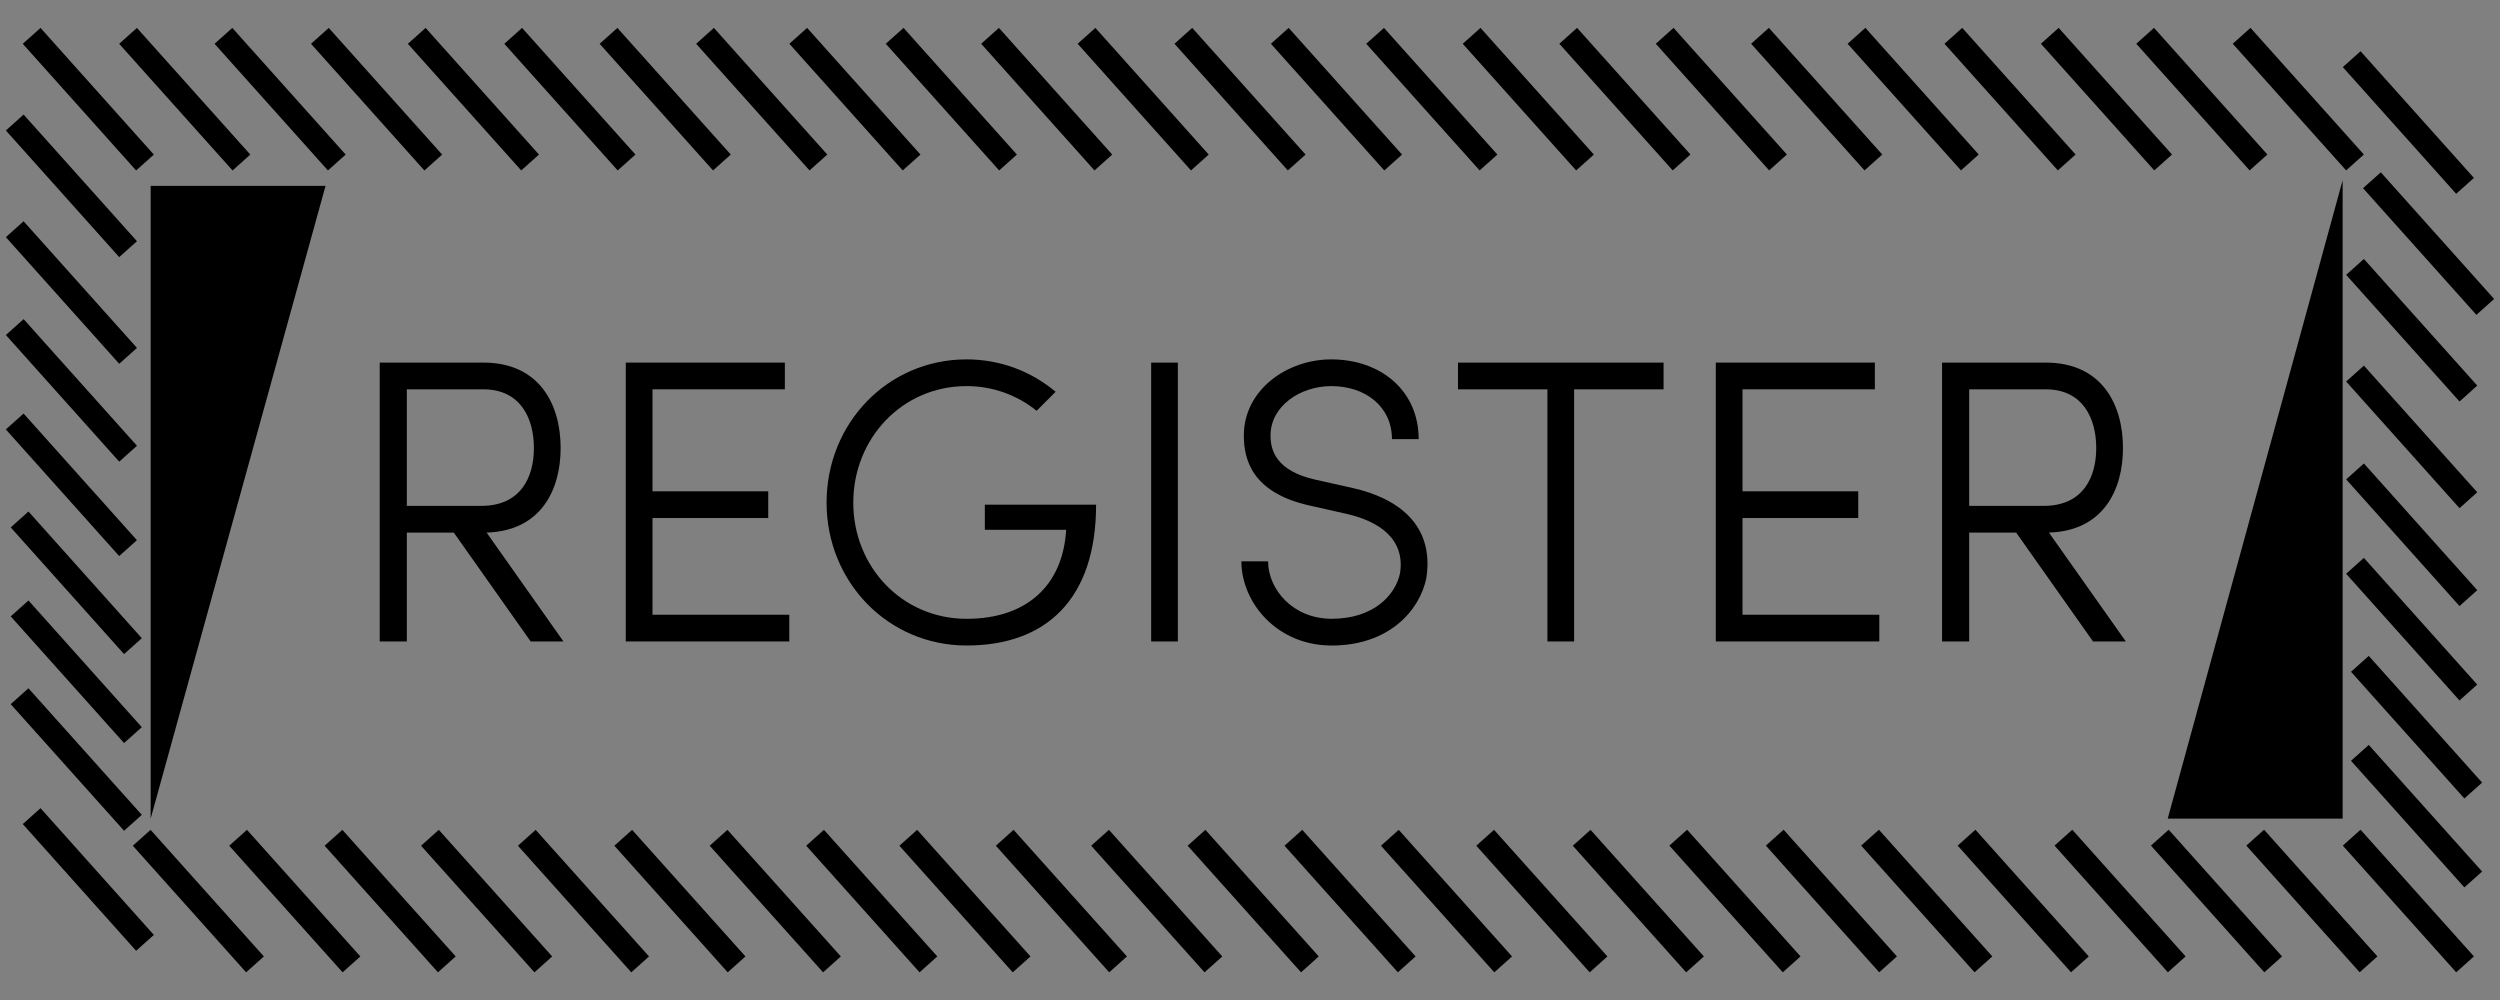 <?xml version="1.0" encoding="utf-8"?>
<!-- Generator: Adobe Illustrator 15.1.0, SVG Export Plug-In  -->
<!DOCTYPE svg PUBLIC "-//W3C//DTD SVG 1.1//EN" "http://www.w3.org/Graphics/SVG/1.1/DTD/svg11.dtd">
<svg version="1.1"
	 xmlns="http://www.w3.org/2000/svg" xmlns:xlink="http://www.w3.org/1999/xlink" xmlns:a="http://ns.adobe.com/AdobeSVGViewerExtensions/3.0/"
	 x="0px" y="0px" width="105px" height="42px" viewBox="29.167 -1.171 105 42"
	 overflow="visible" enable-background="new 29.167 -1.171 105 42" xml:space="preserve">
<rect x="29.167" y="-1.171" width="105" height="42" fill="#808080" stroke="none"/>
<defs>
</defs>
<path fill="#FFFFFF" stroke="#CCCCCC" stroke-width="2" stroke-miterlimit="10" d="M31,53.267c0,8.285-6.709,15-15,15
	c-8.284,0-15-6.715-15-15c0-8.283,6.716-14.999,15-14.999C24.291,38.268,31,44.984,31,53.267z"/>
<g>
	<rect x="43.415" y="13.53" fill="none" width="79.431" height="18.232"/>
	<path d="M52.832,25.77h-1.377l-3.229-4.573h-1.972v4.573h-1.139V14.058h4.352c2.38,0,3.247,1.785,3.247,3.587
		c0,1.768-0.833,3.484-3.11,3.552L52.832,25.77z M46.254,15.18v4.896h3.127c1.649,0,2.21-1.19,2.21-2.431
		c0-1.241-0.561-2.465-2.125-2.465H46.254z"/>
	<path d="M62.131,14.058v1.122h-5.559v4.284h4.861v1.122h-4.861v4.062h5.745v1.122h-6.867V14.058H62.131z"/>
	<path d="M75.203,20.024c0,3.978-2.107,5.916-5.439,5.916c-3.314,0-5.881-2.686-5.881-6c0-3.332,2.566-6.017,5.881-6.017
		c1.429,0,2.721,0.51,3.74,1.36l-0.799,0.799c-0.799-0.646-1.819-1.037-2.941-1.037c-2.702,0-4.759,2.193-4.759,4.896
		s2.057,4.878,4.759,4.878c2.533,0,4.046-1.411,4.182-3.739h-3.416v-1.054H75.203z"/>
	<path d="M78.637,25.77h-1.121V14.058h1.121V25.77z"/>
	<path d="M85.097,24.818c1.768,0,2.686-1.003,2.872-1.92c0.222-1.445-0.9-2.176-2.227-2.482l-1.581-0.357
		c-2.431-0.544-2.753-1.955-2.753-2.941c0-1.904,1.802-3.195,3.671-3.195c2.074,0,3.672,1.309,3.672,3.349h-1.122
		c0-1.36-1.104-2.227-2.55-2.227c-1.292,0-2.55,0.833-2.55,2.074c0,0.612,0.222,1.479,1.87,1.853l1.598,0.357
		c1.87,0.425,3.417,1.53,3.077,3.773c-0.272,1.36-1.564,2.839-3.978,2.839c-2.312,0-3.791-1.818-3.791-3.536h1.122
		C82.428,23.577,83.465,24.818,85.097,24.818z"/>
	<path d="M99.037,14.058v1.122H95.28v10.59h-1.121V15.18h-3.757v-1.122H99.037z"/>
	<path d="M107.911,14.058v1.122h-5.559v4.284h4.862v1.122h-4.862v4.062h5.746v1.122h-6.867V14.058H107.911z"/>
	<path d="M118.451,25.77h-1.377l-3.229-4.573h-1.972v4.573h-1.139V14.058h4.352c2.379,0,3.246,1.785,3.246,3.587
		c0,1.768-0.833,3.484-3.11,3.552L118.451,25.77z M111.873,15.18v4.896H115c1.648,0,2.209-1.19,2.209-2.431
		c0-1.241-0.561-2.465-2.124-2.465H111.873z"/>
</g>
<line stroke="#000000" stroke-miterlimit="10" x1="30.496" y1="0.335" x2="35.256" y2="5.655"/>
<line stroke="#000000" stroke-miterlimit="10" x1="34.545" y1="0.335" x2="39.307" y2="5.655"/>
<line stroke="#000000" stroke-miterlimit="10" x1="43.313" y1="5.655" x2="38.551" y2="0.335"/>
<line stroke="#000000" stroke-miterlimit="10" x1="42.602" y1="0.335" x2="47.364" y2="5.655"/>
<line stroke="#000000" stroke-miterlimit="10" x1="46.67" y1="0.335" x2="51.431" y2="5.654"/>
<line stroke="#000000" stroke-miterlimit="10" x1="50.721" y1="0.335" x2="55.483" y2="5.654"/>
<line stroke="#000000" stroke-miterlimit="10" x1="54.725" y1="0.335" x2="59.487" y2="5.654"/>
<line stroke="#000000" stroke-miterlimit="10" x1="58.778" y1="0.335" x2="63.54" y2="5.654"/>
<line stroke="#000000" stroke-miterlimit="10" x1="62.693" y1="0.334" x2="67.454" y2="5.654"/>
<line stroke="#000000" stroke-miterlimit="10" x1="66.743" y1="0.334" x2="71.504" y2="5.654"/>
<line stroke="#000000" stroke-miterlimit="10" x1="70.749" y1="0.334" x2="75.508" y2="5.654"/>
<line stroke="#000000" stroke-miterlimit="10" x1="74.801" y1="0.334" x2="79.561" y2="5.654"/>
<line stroke="#000000" stroke-miterlimit="10" x1="78.868" y1="0.334" x2="83.628" y2="5.654"/>
<line stroke="#000000" stroke-miterlimit="10" x1="82.918" y1="0.334" x2="87.68" y2="5.654"/>
<line stroke="#000000" stroke-miterlimit="10" x1="86.922" y1="0.334" x2="91.684" y2="5.654"/>
<line stroke="#000000" stroke-miterlimit="10" x1="90.975" y1="0.334" x2="95.737" y2="5.654"/>
<line stroke="#000000" stroke-miterlimit="10" x1="95.032" y1="0.333" x2="99.793" y2="5.652"/>
<line stroke="#000000" stroke-miterlimit="10" x1="99.083" y1="0.333" x2="103.844" y2="5.652"/>
<line stroke="#000000" stroke-miterlimit="10" x1="103.087" y1="0.333" x2="107.849" y2="5.652"/>
<line stroke="#000000" stroke-miterlimit="10" x1="107.14" y1="0.333" x2="111.901" y2="5.652"/>
<line stroke="#000000" stroke-miterlimit="10" x1="111.208" y1="0.333" x2="115.969" y2="5.652"/>
<line stroke="#000000" stroke-miterlimit="10" x1="115.258" y1="0.333" x2="120.019" y2="5.652"/>
<line stroke="#000000" stroke-miterlimit="10" x1="119.263" y1="0.333" x2="124.024" y2="5.652"/>
<line stroke="#000000" stroke-miterlimit="10" x1="123.315" y1="0.333" x2="128.077" y2="5.652"/>
<line stroke="#000000" stroke-miterlimit="10" x1="29.786" y1="3.975" x2="34.547" y2="9.294"/>
<line stroke="#000000" stroke-miterlimit="10" x1="34.547" y1="13.775" x2="29.786" y2="8.456"/>
<line stroke="#000000" stroke-miterlimit="10" x1="29.786" y1="12.566" x2="34.547" y2="17.885"/>
<line stroke="#000000" stroke-miterlimit="10" x1="29.785" y1="16.531" x2="34.545" y2="21.85"/>
<line stroke="#000000" stroke-miterlimit="10" x1="29.99" y1="20.646" x2="34.75" y2="25.967"/>
<line stroke="#000000" stroke-miterlimit="10" x1="29.99" y1="24.383" x2="34.75" y2="29.704"/>
<line stroke="#000000" stroke-miterlimit="10" x1="29.989" y1="28.07" x2="34.75" y2="33.387"/>
<line stroke="#000000" stroke-miterlimit="10" x1="35.118" y1="34.016" x2="39.877" y2="39.333"/>
<line stroke="#000000" stroke-miterlimit="10" x1="39.167" y1="34.016" x2="43.929" y2="39.333"/>
<line stroke="#000000" stroke-miterlimit="10" x1="43.173" y1="34.016" x2="47.934" y2="39.333"/>
<line stroke="#000000" stroke-miterlimit="10" x1="47.224" y1="34.016" x2="51.986" y2="39.333"/>
<line stroke="#000000" stroke-miterlimit="10" x1="51.292" y1="34.016" x2="56.053" y2="39.333"/>
<line stroke="#000000" stroke-miterlimit="10" x1="55.343" y1="34.016" x2="60.103" y2="39.333"/>
<line stroke="#000000" stroke-miterlimit="10" x1="59.347" y1="34.016" x2="64.109" y2="39.333"/>
<line stroke="#000000" stroke-miterlimit="10" x1="63.4" y1="34.016" x2="68.161" y2="39.333"/>
<line stroke="#000000" stroke-miterlimit="10" x1="67.314" y1="34.016" x2="72.075" y2="39.333"/>
<line stroke="#000000" stroke-miterlimit="10" x1="71.365" y1="34.016" x2="76.126" y2="39.333"/>
<line stroke="#000000" stroke-miterlimit="10" x1="75.37" y1="34.016" x2="80.13" y2="39.333"/>
<line stroke="#000000" stroke-miterlimit="10" x1="79.421" y1="34.016" x2="84.183" y2="39.333"/>
<line stroke="#000000" stroke-miterlimit="10" x1="83.489" y1="34.016" x2="88.25" y2="39.333"/>
<line stroke="#000000" stroke-miterlimit="10" x1="87.541" y1="34.016" x2="92.3" y2="39.333"/>
<line stroke="#000000" stroke-miterlimit="10" x1="91.544" y1="34.016" x2="96.306" y2="39.333"/>
<line stroke="#000000" stroke-miterlimit="10" x1="95.597" y1="34.016" x2="100.358" y2="39.333"/>
<line stroke="#000000" stroke-miterlimit="10" x1="99.654" y1="34.011" x2="104.416" y2="39.332"/>
<line stroke="#000000" stroke-miterlimit="10" x1="103.706" y1="34.011" x2="108.466" y2="39.332"/>
<line stroke="#000000" stroke-miterlimit="10" x1="107.709" y1="34.011" x2="112.471" y2="39.332"/>
<line stroke="#000000" stroke-miterlimit="10" x1="111.762" y1="34.011" x2="116.523" y2="39.332"/>
<line stroke="#000000" stroke-miterlimit="10" x1="115.83" y1="34.011" x2="120.59" y2="39.332"/>
<line stroke="#000000" stroke-miterlimit="10" x1="119.879" y1="34.011" x2="124.641" y2="39.332"/>
<line stroke="#000000" stroke-miterlimit="10" x1="123.885" y1="34.011" x2="128.646" y2="39.332"/>
<line stroke="#000000" stroke-miterlimit="10" x1="127.937" y1="34.011" x2="132.699" y2="39.332"/>
<line stroke="#000000" stroke-miterlimit="10" x1="128.787" y1="6.399" x2="133.548" y2="11.719"/>
<line stroke="#000000" stroke-miterlimit="10" x1="128.078" y1="10.039" x2="132.839" y2="15.358"/>
<line stroke="#000000" stroke-miterlimit="10" x1="128.078" y1="14.519" x2="132.839" y2="19.839"/>
<line stroke="#000000" stroke-miterlimit="10" x1="128.078" y1="18.629" x2="132.839" y2="23.95"/>
<line stroke="#000000" stroke-miterlimit="10" x1="128.077" y1="22.594" x2="132.838" y2="27.915"/>
<line stroke="#000000" stroke-miterlimit="10" x1="128.282" y1="26.71" x2="133.043" y2="32.031"/>
<line stroke="#000000" stroke-miterlimit="10" x1="128.282" y1="30.449" x2="133.043" y2="35.766"/>
<line stroke="#000000" stroke-miterlimit="10" x1="127.937" y1="1.314" x2="132.699" y2="6.635"/>
<line stroke="#000000" stroke-miterlimit="10" x1="30.496" y1="33.106" x2="35.256" y2="38.429"/>
<polygon points="35.495,6.635 35.495,33.209 42.84,6.635 "/>
<polygon points="127.558,33.209 127.558,6.399 120.212,33.209 "/>
</svg>
